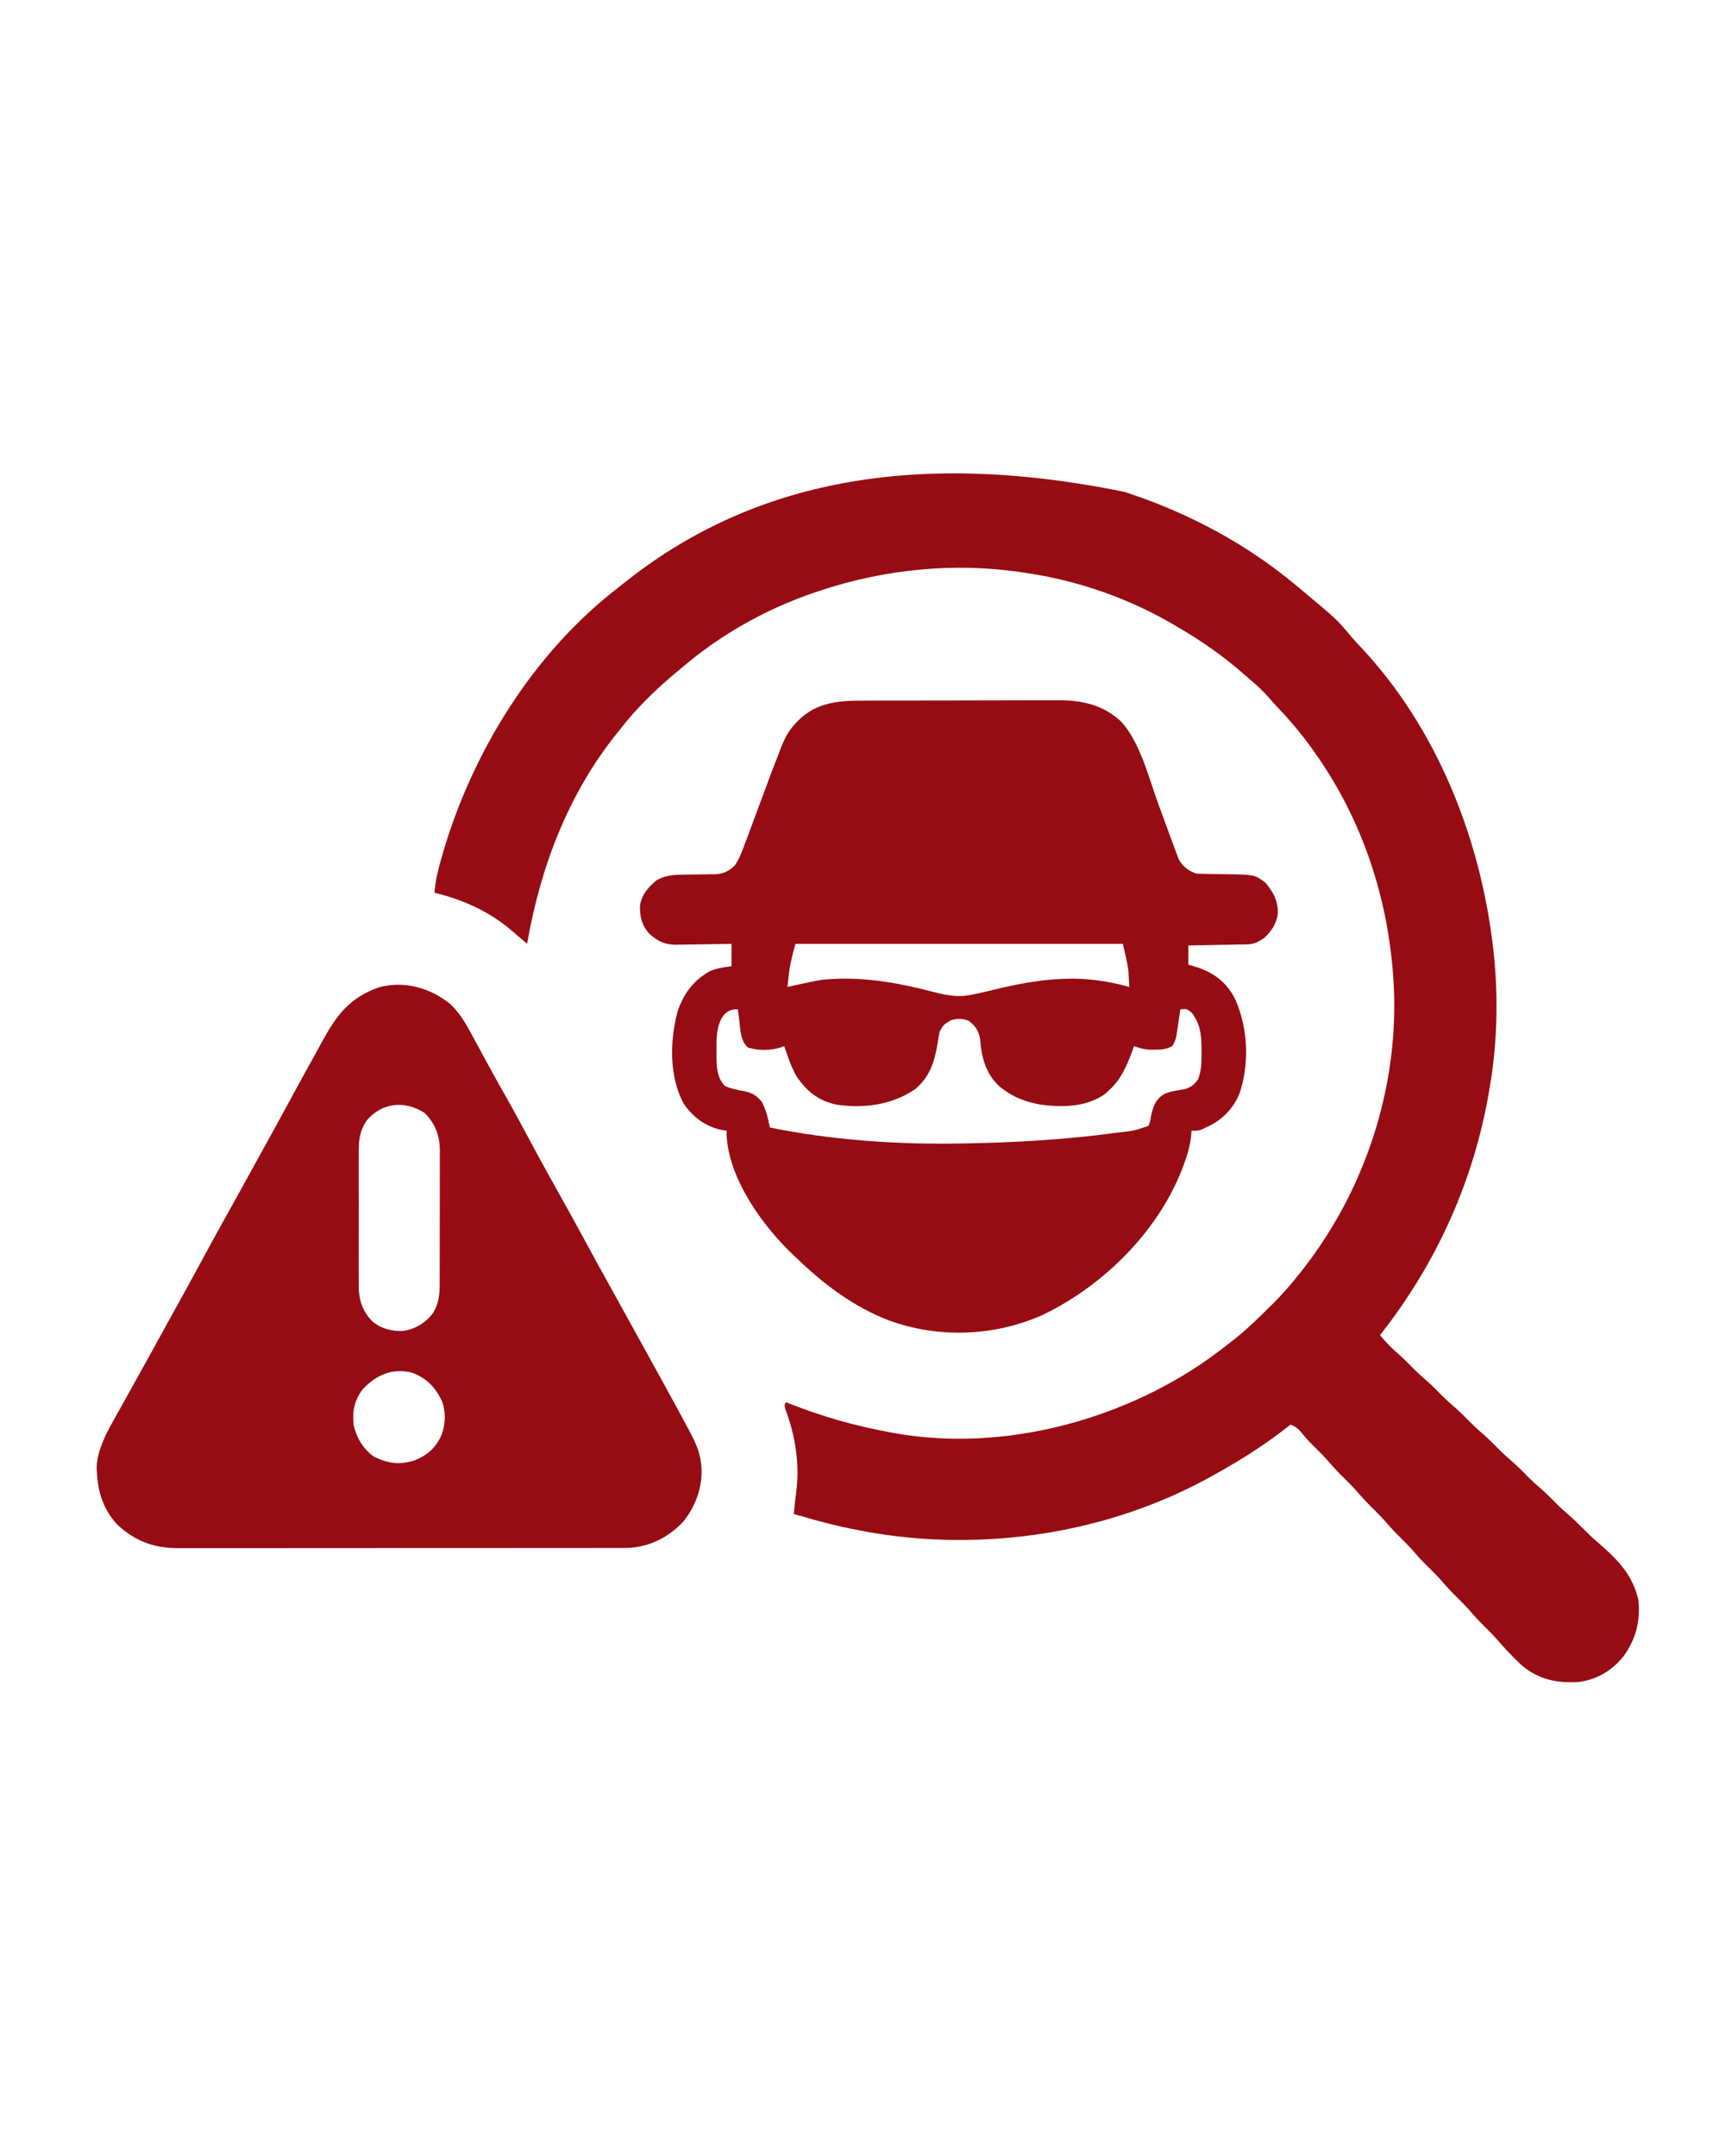 <?xml version="1.0" encoding="UTF-8"?>
<svg version="1.1" xmlns="http://www.w3.org/2000/svg" width="1080" height="1350">
<path d="M0 0 C1.012 0.334 2.024 0.667 3.067 1.011 C41.201 13.78 77.164 33.039 108 59 C108.83 59.69 108.83 59.69 109.677 60.394 C133.059 79.853 133.059 79.853 142.289 90.98 C144.473 93.559 146.805 95.981 149.125 98.438 C194.591 147.454 221.31 213.345 230 279 C230.119 279.871 230.237 280.742 230.359 281.639 C234.125 310.712 233.854 342.095 229 371 C228.828 372.053 228.657 373.106 228.48 374.191 C219.043 430.795 195.508 483.018 160 528 C163.657 532.48 167.395 536.312 171.797 540.051 C174.306 542.271 176.648 544.615 179 547 C181.916 549.952 184.846 552.804 188 555.5 C192.076 558.985 195.796 562.781 199.562 566.594 C201.65 568.654 203.772 570.595 206 572.5 C210.076 575.985 213.796 579.781 217.562 583.594 C219.65 585.654 221.772 587.595 224 589.5 C228.076 592.985 231.796 596.781 235.562 600.594 C237.65 602.654 239.772 604.595 242 606.5 C246.076 609.985 249.796 613.781 253.562 617.594 C255.65 619.654 257.772 621.595 260 623.5 C264.076 626.985 267.796 630.781 271.562 634.594 C273.65 636.654 275.772 638.595 278 640.5 C281.154 643.196 284.084 646.048 287 649 C289.855 651.89 292.715 654.685 295.812 657.312 C307.086 667.022 316.936 676.334 321 691 C321.227 691.804 321.454 692.609 321.688 693.438 C323.309 706.734 320.174 718.515 312.32 729.309 C305.134 738.15 295.337 744.011 283.947 745.218 C270.581 745.986 259.589 743.646 249 735 C243.236 729.669 237.903 724.002 232.809 718.027 C230.63 715.586 228.328 713.3 226 711 C223.069 708.104 220.236 705.198 217.562 702.062 C214.698 698.711 211.637 695.594 208.5 692.5 C204.782 688.832 201.263 685.069 197.875 681.094 C195.064 677.955 192.047 675.026 189.049 672.069 C185.8 668.846 182.776 665.507 179.809 662.027 C177.63 659.586 175.328 657.3 173 655 C170.069 652.104 167.236 649.198 164.562 646.062 C161.698 642.711 158.637 639.594 155.5 636.5 C151.782 632.832 148.263 629.069 144.875 625.094 C142.064 621.955 139.047 619.026 136.049 616.069 C132.8 612.846 129.776 609.507 126.809 606.027 C123.833 602.692 120.613 599.604 117.43 596.469 C114.643 593.637 112.08 590.671 109.57 587.594 C107.851 585.849 106.235 584.968 104 584 C103.236 584.606 102.471 585.212 101.684 585.836 C87.58 596.913 72.669 606.296 57 615 C56.129 615.488 55.258 615.975 54.36 616.478 C6.699 642.941 -48.021 656.206 -102.438 656.25 C-103.194 656.251 -103.951 656.251 -104.731 656.252 C-137.208 656.207 -168.864 651.135 -200 642 C-201.369 641.607 -202.739 641.215 -204.109 640.824 C-205.063 640.552 -206.017 640.28 -207 640 C-206.856 638.5 -206.709 637 -206.562 635.5 C-206.441 634.247 -206.441 634.247 -206.316 632.969 C-206.074 630.691 -205.787 628.418 -205.48 626.148 C-203.274 608.554 -205.967 591.364 -212.109 574.844 C-213 572 -213 572 -212 570 C-211.469 570.211 -210.937 570.422 -210.39 570.639 C-189.224 578.992 -168.405 584.959 -146 589 C-145.292 589.129 -144.583 589.258 -143.854 589.391 C-77.364 601.261 -3.879 582.126 51 544 C56.462 540.159 61.771 536.152 67 532 C68.034 531.19 69.068 530.381 70.133 529.547 C77.418 523.622 84.088 517.113 90.75 510.5 C91.626 509.634 92.501 508.768 93.403 507.875 C99.357 501.893 104.782 495.631 110 489 C110.591 488.254 111.181 487.508 111.79 486.739 C152.738 434.297 173.767 366.439 168 300 C167.916 299.023 167.832 298.046 167.746 297.04 C163.334 248.805 147.146 202.523 119 163 C118.504 162.3 118.007 161.6 117.496 160.879 C111.024 151.826 104.06 143.502 96.375 135.461 C94.277 133.232 92.27 130.925 90.25 128.625 C87.12 125.144 83.91 121.968 80.328 118.957 C78.52 117.437 76.748 115.895 74.984 114.324 C62.32 103.125 48.582 93.541 34 85 C33.41 84.649 32.819 84.297 32.211 83.936 C4.058 67.238 -27.636 55.908 -60 51 C-61.004 50.841 -62.008 50.681 -63.043 50.517 C-105.77 43.944 -150.077 48.269 -191 62 C-191.769 62.255 -192.539 62.51 -193.332 62.772 C-223.828 73.006 -252.536 89.11 -277 110 C-278.073 110.889 -279.148 111.777 -280.223 112.664 C-293.336 123.576 -305.586 135.463 -316 149 C-316.772 149.955 -317.544 150.91 -318.34 151.895 C-348.686 190.007 -365.72 235.405 -374 283 C-374.928 282.196 -375.856 281.391 -376.812 280.562 C-377.457 280.015 -378.102 279.467 -378.766 278.902 C-380.327 277.573 -381.879 276.23 -383.422 274.879 C-397.678 262.71 -413.892 255.374 -432 251 C-431.415 243.773 -429.875 237.147 -427.875 230.188 C-427.402 228.533 -427.402 228.533 -426.918 226.845 C-408.402 163.046 -370.148 100.907 -317 60 C-315.89 59.114 -314.782 58.226 -313.676 57.336 C-238.076 -3.245 -138.221 -28.236 0 0 Z " fill="#960C12" transform="translate(704,308)"/>
<path d="M0 0 C1.468 -0.006 2.936 -0.013 4.404 -0.02 C8.369 -0.038 12.334 -0.043 16.299 -0.044 C18.783 -0.045 21.267 -0.05 23.75 -0.055 C32.434 -0.073 41.118 -0.082 49.802 -0.08 C57.867 -0.079 65.931 -0.1 73.995 -0.132 C80.944 -0.158 87.893 -0.168 94.842 -0.167 C98.981 -0.167 103.12 -0.172 107.259 -0.194 C111.157 -0.213 115.053 -0.213 118.951 -0.198 C120.371 -0.196 121.791 -0.201 123.211 -0.213 C138.074 -0.333 151.529 2.899 162.538 13.404 C174.5 27.065 179.389 47.936 185.511 64.666 C186.848 68.307 188.186 71.949 189.526 75.59 C190.353 77.837 191.178 80.086 192 82.335 C193.097 85.324 194.208 88.308 195.323 91.291 C195.668 92.233 196.013 93.176 196.368 94.148 C196.703 95.033 197.038 95.919 197.383 96.832 C197.817 97.997 197.817 97.997 198.259 99.185 C200.578 103.774 204.53 106.693 209.323 108.291 C211.647 108.407 213.973 108.469 216.3 108.501 C217.707 108.53 219.115 108.558 220.522 108.587 C222.727 108.628 224.932 108.665 227.137 108.692 C245.846 108.936 245.846 108.936 252.628 114.017 C257.622 120.054 260.764 125.838 260.323 133.853 C259.339 139.974 256.247 144.507 251.761 148.666 C248.15 151.072 245.49 152.528 241.105 152.609 C239.875 152.639 239.875 152.639 238.619 152.67 C237.743 152.681 236.867 152.693 235.964 152.705 C234.607 152.734 234.607 152.734 233.223 152.763 C230.34 152.823 227.457 152.869 224.573 152.916 C222.616 152.954 220.659 152.993 218.702 153.033 C213.909 153.129 209.116 153.213 204.323 153.291 C204.323 157.251 204.323 161.211 204.323 165.291 C206.118 165.827 207.912 166.363 209.761 166.916 C220.9 170.677 228.465 176.615 233.796 187.22 C241.755 205.458 242.687 227.366 236.261 246.291 C232.015 256.153 225.062 262.943 215.323 267.291 C214.395 267.724 213.467 268.157 212.511 268.603 C210.323 269.291 210.323 269.291 206.323 269.291 C206.211 270.599 206.099 271.907 205.983 273.255 C205.448 278.019 204.311 282.329 202.761 286.853 C202.498 287.627 202.234 288.401 201.963 289.198 C187.437 330.442 152.215 365.852 113.069 384.662 C82.781 398.176 47.847 399.412 16.679 388.021 C-4.496 379.839 -22.874 366.305 -39.193 350.707 C-40.181 349.764 -41.174 348.826 -42.172 347.894 C-61.681 329.642 -83.842 299.31 -84.774 271.365 C-84.742 270.68 -84.71 269.996 -84.677 269.291 C-86.595 268.981 -86.595 268.981 -88.552 268.666 C-98.315 266.443 -106.1 260.526 -111.677 252.291 C-120.726 235.366 -120.334 213.418 -115.614 195.22 C-112.001 183.929 -105.772 175.357 -95.388 169.478 C-90.901 167.513 -86.522 166.912 -81.677 166.291 C-81.677 161.671 -81.677 157.051 -81.677 152.291 C-82.907 152.317 -84.138 152.343 -85.405 152.37 C-89.997 152.461 -94.589 152.518 -99.182 152.565 C-101.164 152.59 -103.147 152.624 -105.129 152.668 C-107.989 152.729 -110.848 152.757 -113.708 152.779 C-115.024 152.818 -115.024 152.818 -116.367 152.857 C-123.43 152.86 -128.033 150.65 -133.204 145.883 C-137.784 140.897 -139.214 135.009 -138.981 128.33 C-137.965 121.529 -133.958 117.159 -128.97 112.736 C-123.778 109.464 -118.211 109.04 -112.204 108.982 C-110.796 108.957 -109.388 108.931 -107.979 108.906 C-105.792 108.877 -103.604 108.853 -101.417 108.834 C-99.283 108.812 -97.15 108.773 -95.017 108.732 C-93.12 108.712 -93.12 108.712 -91.184 108.691 C-86.143 108.115 -83.002 106.664 -79.474 103.009 C-77.494 100.015 -76.207 97.153 -74.919 93.802 C-74.545 92.837 -74.545 92.837 -74.163 91.853 C-73.322 89.67 -72.498 87.481 -71.677 85.291 C-71.377 84.493 -71.077 83.696 -70.768 82.874 C-68.08 75.709 -65.432 68.528 -62.787 61.347 C-59.077 51.284 -55.323 41.241 -51.392 31.263 C-51.071 30.439 -50.751 29.614 -50.421 28.764 C-48.049 22.807 -45.284 17.834 -40.677 13.291 C-40.135 12.736 -39.594 12.182 -39.036 11.611 C-27.899 1.15 -14.582 -0.012 0 0 Z M-41.677 152.291 C-43.534 159.102 -45.144 165.098 -45.864 171.978 C-45.987 173.048 -45.987 173.048 -46.112 174.14 C-46.308 175.856 -46.494 177.573 -46.677 179.291 C-45.421 179.013 -44.166 178.736 -42.872 178.451 C-25.079 174.573 -25.079 174.573 -17.677 174.291 C-16.682 174.239 -15.686 174.187 -14.661 174.134 C4.763 173.612 23.818 177.001 42.541 181.865 C51.416 184.17 59.145 186.105 68.261 184.228 C69.249 184.031 69.249 184.031 70.258 183.83 C74.664 182.927 79.032 181.885 83.401 180.822 C97.047 177.517 110.281 174.957 124.323 174.291 C125.015 174.257 125.706 174.224 126.418 174.19 C140.348 173.632 153.928 175.485 167.323 179.291 C167.234 177.227 167.125 175.165 167.011 173.103 C166.924 171.38 166.924 171.38 166.835 169.623 C166.143 163.769 164.649 158.034 163.323 152.291 C95.673 152.291 28.023 152.291 -41.677 152.291 Z M-86.296 196.566 C-91.384 202.919 -91.143 212.196 -91.052 219.916 C-91.063 220.9 -91.075 221.885 -91.087 222.9 C-91.06 229.619 -90.691 235.935 -85.985 241.173 C-82.072 243.067 -77.849 243.759 -73.608 244.576 C-68.622 245.669 -66.011 247.212 -62.677 251.291 C-60.008 256.43 -58.764 261.65 -57.677 267.291 C-18.669 275.261 22.591 278.046 62.323 277.291 C63.936 277.264 63.936 277.264 65.581 277.236 C96.53 276.668 127.447 274.87 158.136 270.728 C158.928 270.622 159.72 270.516 160.536 270.407 C170.218 269.4 170.218 269.4 179.323 266.291 C180.436 263.644 180.436 263.644 180.886 260.541 C182.174 254.53 183.329 250.427 188.519 246.724 C192.793 244.539 197.244 244.09 201.948 243.33 C206.061 242.064 207.704 240.686 210.323 237.291 C212.588 231.71 212.627 226.343 212.573 220.416 C212.581 219.569 212.589 218.722 212.597 217.849 C212.571 209.448 211.734 202.013 206.323 195.291 C203.369 192.921 203.369 192.921 199.323 193.291 C199.243 193.845 199.162 194.4 199.08 194.971 C198.71 197.495 198.329 200.018 197.948 202.541 C197.822 203.413 197.696 204.286 197.565 205.185 C197.437 206.029 197.308 206.874 197.175 207.744 C197.06 208.519 196.944 209.294 196.826 210.092 C196.29 212.437 195.568 214.235 194.323 216.291 C190.539 218.392 187.163 218.561 182.886 218.541 C181.794 218.546 180.702 218.551 179.577 218.556 C176.206 218.281 173.474 217.488 170.323 216.291 C169.886 217.524 169.886 217.524 169.44 218.783 C165.923 228.361 162.167 237.453 154.323 244.291 C153.209 245.311 153.209 245.311 152.073 246.353 C140.451 254.541 125.697 254.756 111.993 252.99 C103.29 251.464 95.407 248.705 88.323 243.291 C87.358 242.556 87.358 242.556 86.374 241.806 C77.493 234.023 74.739 223.015 73.94 211.701 C73.011 206.564 70.818 203.344 66.573 200.353 C62.62 199.061 59.205 198.806 55.323 200.291 C50.97 203.024 50.97 203.024 48.565 207.381 C48.045 209.865 47.666 212.338 47.323 214.853 C45.364 226.357 42.334 235.949 32.94 243.541 C18.489 253.203 1.245 255.458 -15.774 252.986 C-27.08 250.673 -34.278 244.88 -40.778 235.591 C-44.278 229.507 -46.476 222.934 -48.677 216.291 C-49.533 216.614 -50.389 216.938 -51.271 217.271 C-57.823 219.232 -64.808 219.117 -71.364 217.228 C-76.044 213.307 -76.107 206.16 -76.802 200.353 C-76.888 199.669 -76.974 198.985 -77.063 198.281 C-77.273 196.618 -77.475 194.954 -77.677 193.291 C-81.845 193.291 -83.248 193.824 -86.296 196.566 Z " fill="#960C12" transform="translate(539.677,438.709)"/>
<path d="M0 0 C6.05 5.82 9.856 12.763 13.812 20.062 C14.53 21.377 14.53 21.377 15.261 22.718 C17.431 26.7 19.592 30.686 21.738 34.681 C25.464 41.612 29.287 48.478 33.188 55.312 C38.096 63.928 42.836 72.625 47.5 81.375 C52.716 91.16 58 100.9 63.419 110.574 C71.799 125.544 80.107 140.55 88.256 155.646 C91.73 162.079 95.247 168.485 98.807 174.87 C103.399 183.104 107.949 191.361 112.5 199.617 C113.197 200.88 113.893 202.143 114.59 203.406 C115.112 204.354 115.112 204.354 115.645 205.32 C118.074 209.725 120.507 214.129 122.941 218.531 C131.309 233.666 139.657 248.812 147.812 264.062 C148.209 264.796 148.605 265.529 149.013 266.285 C152.812 273.346 156.064 279.973 156.812 288.062 C156.882 288.774 156.952 289.486 157.023 290.219 C157.603 302.521 153.287 314.197 145.691 323.723 C136.907 333.286 125.12 339.369 112.065 340.247 C108.912 340.322 105.765 340.334 102.612 340.323 C101.408 340.327 100.204 340.331 98.964 340.335 C95.643 340.343 92.324 340.343 89.004 340.339 C85.415 340.336 81.826 340.345 78.236 340.353 C71.213 340.365 64.19 340.367 57.167 340.365 C51.455 340.363 45.744 340.365 40.032 340.369 C39.218 340.37 38.404 340.37 37.565 340.371 C35.911 340.372 34.257 340.373 32.604 340.375 C17.105 340.385 1.606 340.383 -13.893 340.377 C-28.056 340.372 -42.219 340.383 -56.381 340.402 C-70.941 340.422 -85.5 340.43 -100.06 340.426 C-108.227 340.424 -116.394 340.427 -124.561 340.441 C-131.514 340.453 -138.468 340.454 -145.421 340.442 C-148.965 340.436 -152.509 340.435 -156.052 340.447 C-159.904 340.46 -163.754 340.449 -167.606 340.437 C-168.712 340.444 -169.819 340.451 -170.959 340.459 C-186.058 340.355 -197.816 335.968 -208.824 325.645 C-218.512 315.06 -221.447 303.2 -221.684 289.227 C-220.909 278.787 -216.136 269.321 -211.062 260.375 C-210.484 259.332 -209.906 258.288 -209.31 257.214 C-207.613 254.157 -205.901 251.11 -204.188 248.062 C-203.349 246.553 -202.511 245.043 -201.676 243.531 C-200.108 240.697 -198.535 237.867 -196.957 235.039 C-192.779 227.543 -188.643 220.024 -184.5 212.508 C-183.803 211.245 -183.107 209.982 -182.41 208.719 C-182.062 208.087 -181.714 207.456 -181.355 206.805 C-178.926 202.4 -176.493 197.996 -174.059 193.594 C-167.216 181.216 -160.413 168.819 -153.692 156.375 C-150.234 149.977 -146.734 143.605 -143.192 137.254 C-138.601 129.021 -134.051 120.764 -129.5 112.508 C-128.803 111.245 -128.107 109.982 -127.41 108.719 C-127.062 108.087 -126.714 107.456 -126.355 106.805 C-123.926 102.4 -121.493 97.996 -119.059 93.594 C-112.766 82.211 -106.494 70.818 -100.312 59.375 C-95.855 51.125 -91.375 42.89 -86.781 34.715 C-84.824 31.228 -82.922 27.715 -81.031 24.191 C-71.814 7.176 -63.625 -4.228 -44.68 -10.809 C-28.724 -14.955 -12.533 -10.298 0 0 Z M-52.715 72.77 C-56.899 79.285 -57.626 84.493 -57.576 92.094 C-57.581 93.077 -57.586 94.06 -57.592 95.072 C-57.605 98.308 -57.596 101.542 -57.586 104.777 C-57.588 107.035 -57.591 109.293 -57.595 111.55 C-57.599 116.277 -57.593 121.004 -57.579 125.73 C-57.562 131.777 -57.571 137.824 -57.589 143.871 C-57.6 148.532 -57.597 153.193 -57.589 157.853 C-57.587 160.083 -57.589 162.312 -57.596 164.541 C-57.604 167.661 -57.592 170.781 -57.576 173.902 C-57.582 174.816 -57.588 175.73 -57.594 176.672 C-57.509 185.275 -55.228 191.933 -49.266 198.297 C-43.657 203.062 -36.906 204.773 -29.641 204.453 C-22.03 203.241 -15.638 199.283 -11 193.188 C-7.333 186.864 -6.893 181.463 -6.913 174.329 C-6.908 173.365 -6.903 172.402 -6.897 171.409 C-6.883 168.234 -6.884 165.058 -6.887 161.883 C-6.883 159.669 -6.878 157.454 -6.874 155.24 C-6.866 150.602 -6.867 145.963 -6.872 141.325 C-6.878 135.391 -6.861 129.458 -6.837 123.524 C-6.823 118.951 -6.822 114.379 -6.825 109.806 C-6.824 107.619 -6.819 105.432 -6.809 103.245 C-6.797 100.181 -6.804 97.118 -6.815 94.055 C-6.808 93.158 -6.8 92.261 -6.792 91.337 C-6.867 82.281 -9.719 74.575 -16.188 68.062 C-28.554 59.935 -43.086 61.295 -52.715 72.77 Z M-55.188 241.062 C-60.262 247.853 -61.775 254.932 -60.785 263.223 C-59.118 271.144 -54.833 278.353 -48.188 283.062 C-39.492 287.502 -31.891 288.444 -22.625 285.5 C-14.711 282.341 -9.359 277.663 -5.879 269.859 C-3.235 262.989 -2.962 255.776 -5.281 248.75 C-9.407 239.971 -14.645 234.416 -23.668 230.758 C-36.174 227.306 -46.665 231.883 -55.188 241.062 Z " fill="#960C12" transform="translate(282.188,628.938)"/>
</svg>

